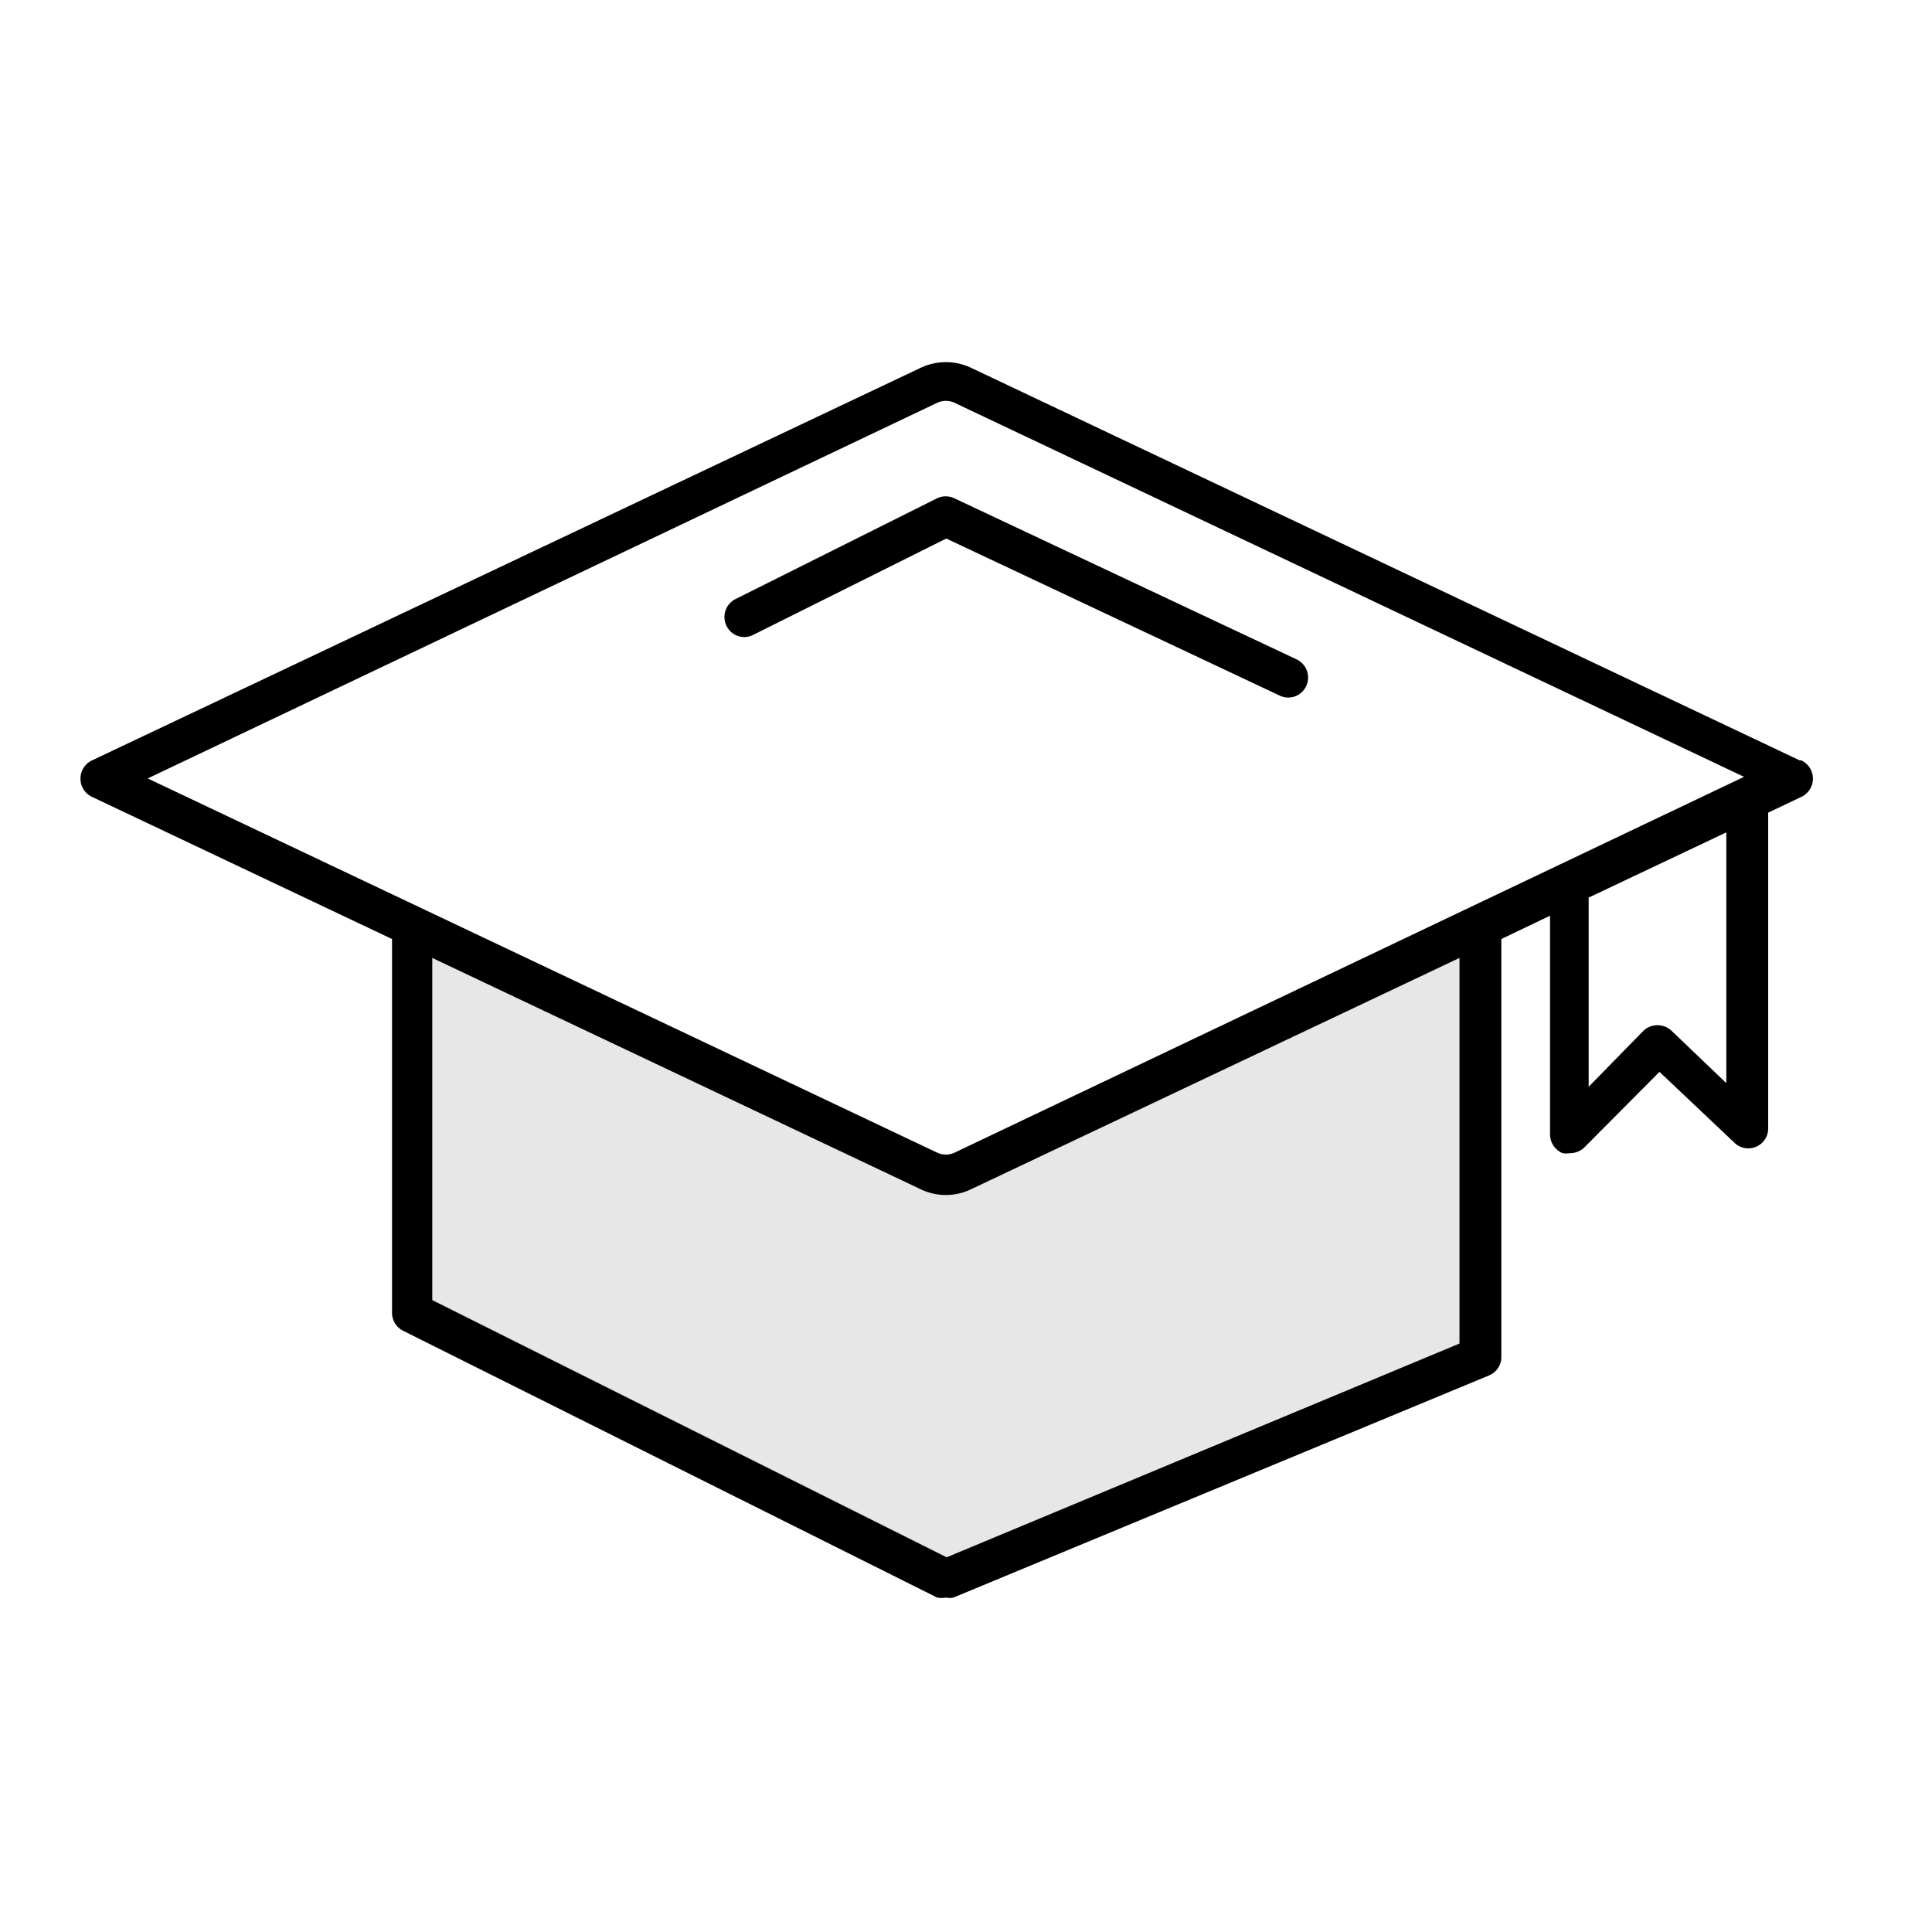 <svg xmlns="http://www.w3.org/2000/svg" width="48" height="48" viewBox="0 0 48 48"><g fill="none" fill-rule="evenodd"><path fill="#00000A" fill-opacity=".15" d="M36.26 33.38l-12.74 5.31-12.78-6.39v-8.5l12.12 5.74c.403.2.877.2 1.28 0l12.12-5.74v9.58z" opacity=".65"/><path fill="#000" d="M22.87 9.14c.398-.19.862-.19 1.26 0l20.58 9.75h.04a.501.501 0 010 .91l-.82.39v7.84a.49.49 0 01-.3.46.491.491 0 01-.54-.1l-1.86-1.76-1.86 1.87a.507.507 0 01-.36.15.605.605 0 01-.19 0 .51.51 0 01-.31-.46v-5.44l-1.21.58v10.38a.49.49 0 01-.3.46l-13.31 5.52a.407.407 0 01-.19 0 .543.543 0 01-.22 0l-13.27-6.63a.5.5 0 01-.27-.45v-9.28L2.29 19.8a.501.501 0 010-.91zM36.26 23.8l-12.12 5.74c-.403.2-.877.2-1.28 0L10.74 23.8v8.5l12.78 6.39 12.74-5.31V23.8zM23.7 10a.514.514 0 00-.4 0L3.67 19.34l19.62 9.3c.134.06.286.06.42 0l19.62-9.34zm19.19 10.68l-3.42 1.62V27l1.36-1.39a.51.51 0 01.7 0l1.36 1.3v-6.23zm-19.18-8.3l8.5 4a.5.5 0 01.24.67.49.49 0 01-.66.23l-8.28-3.9-4.79 2.39a.489.489 0 01-.67-.22.5.5 0 01.23-.67l5-2.5a.498.498 0 01.43 0z"/></g></svg>